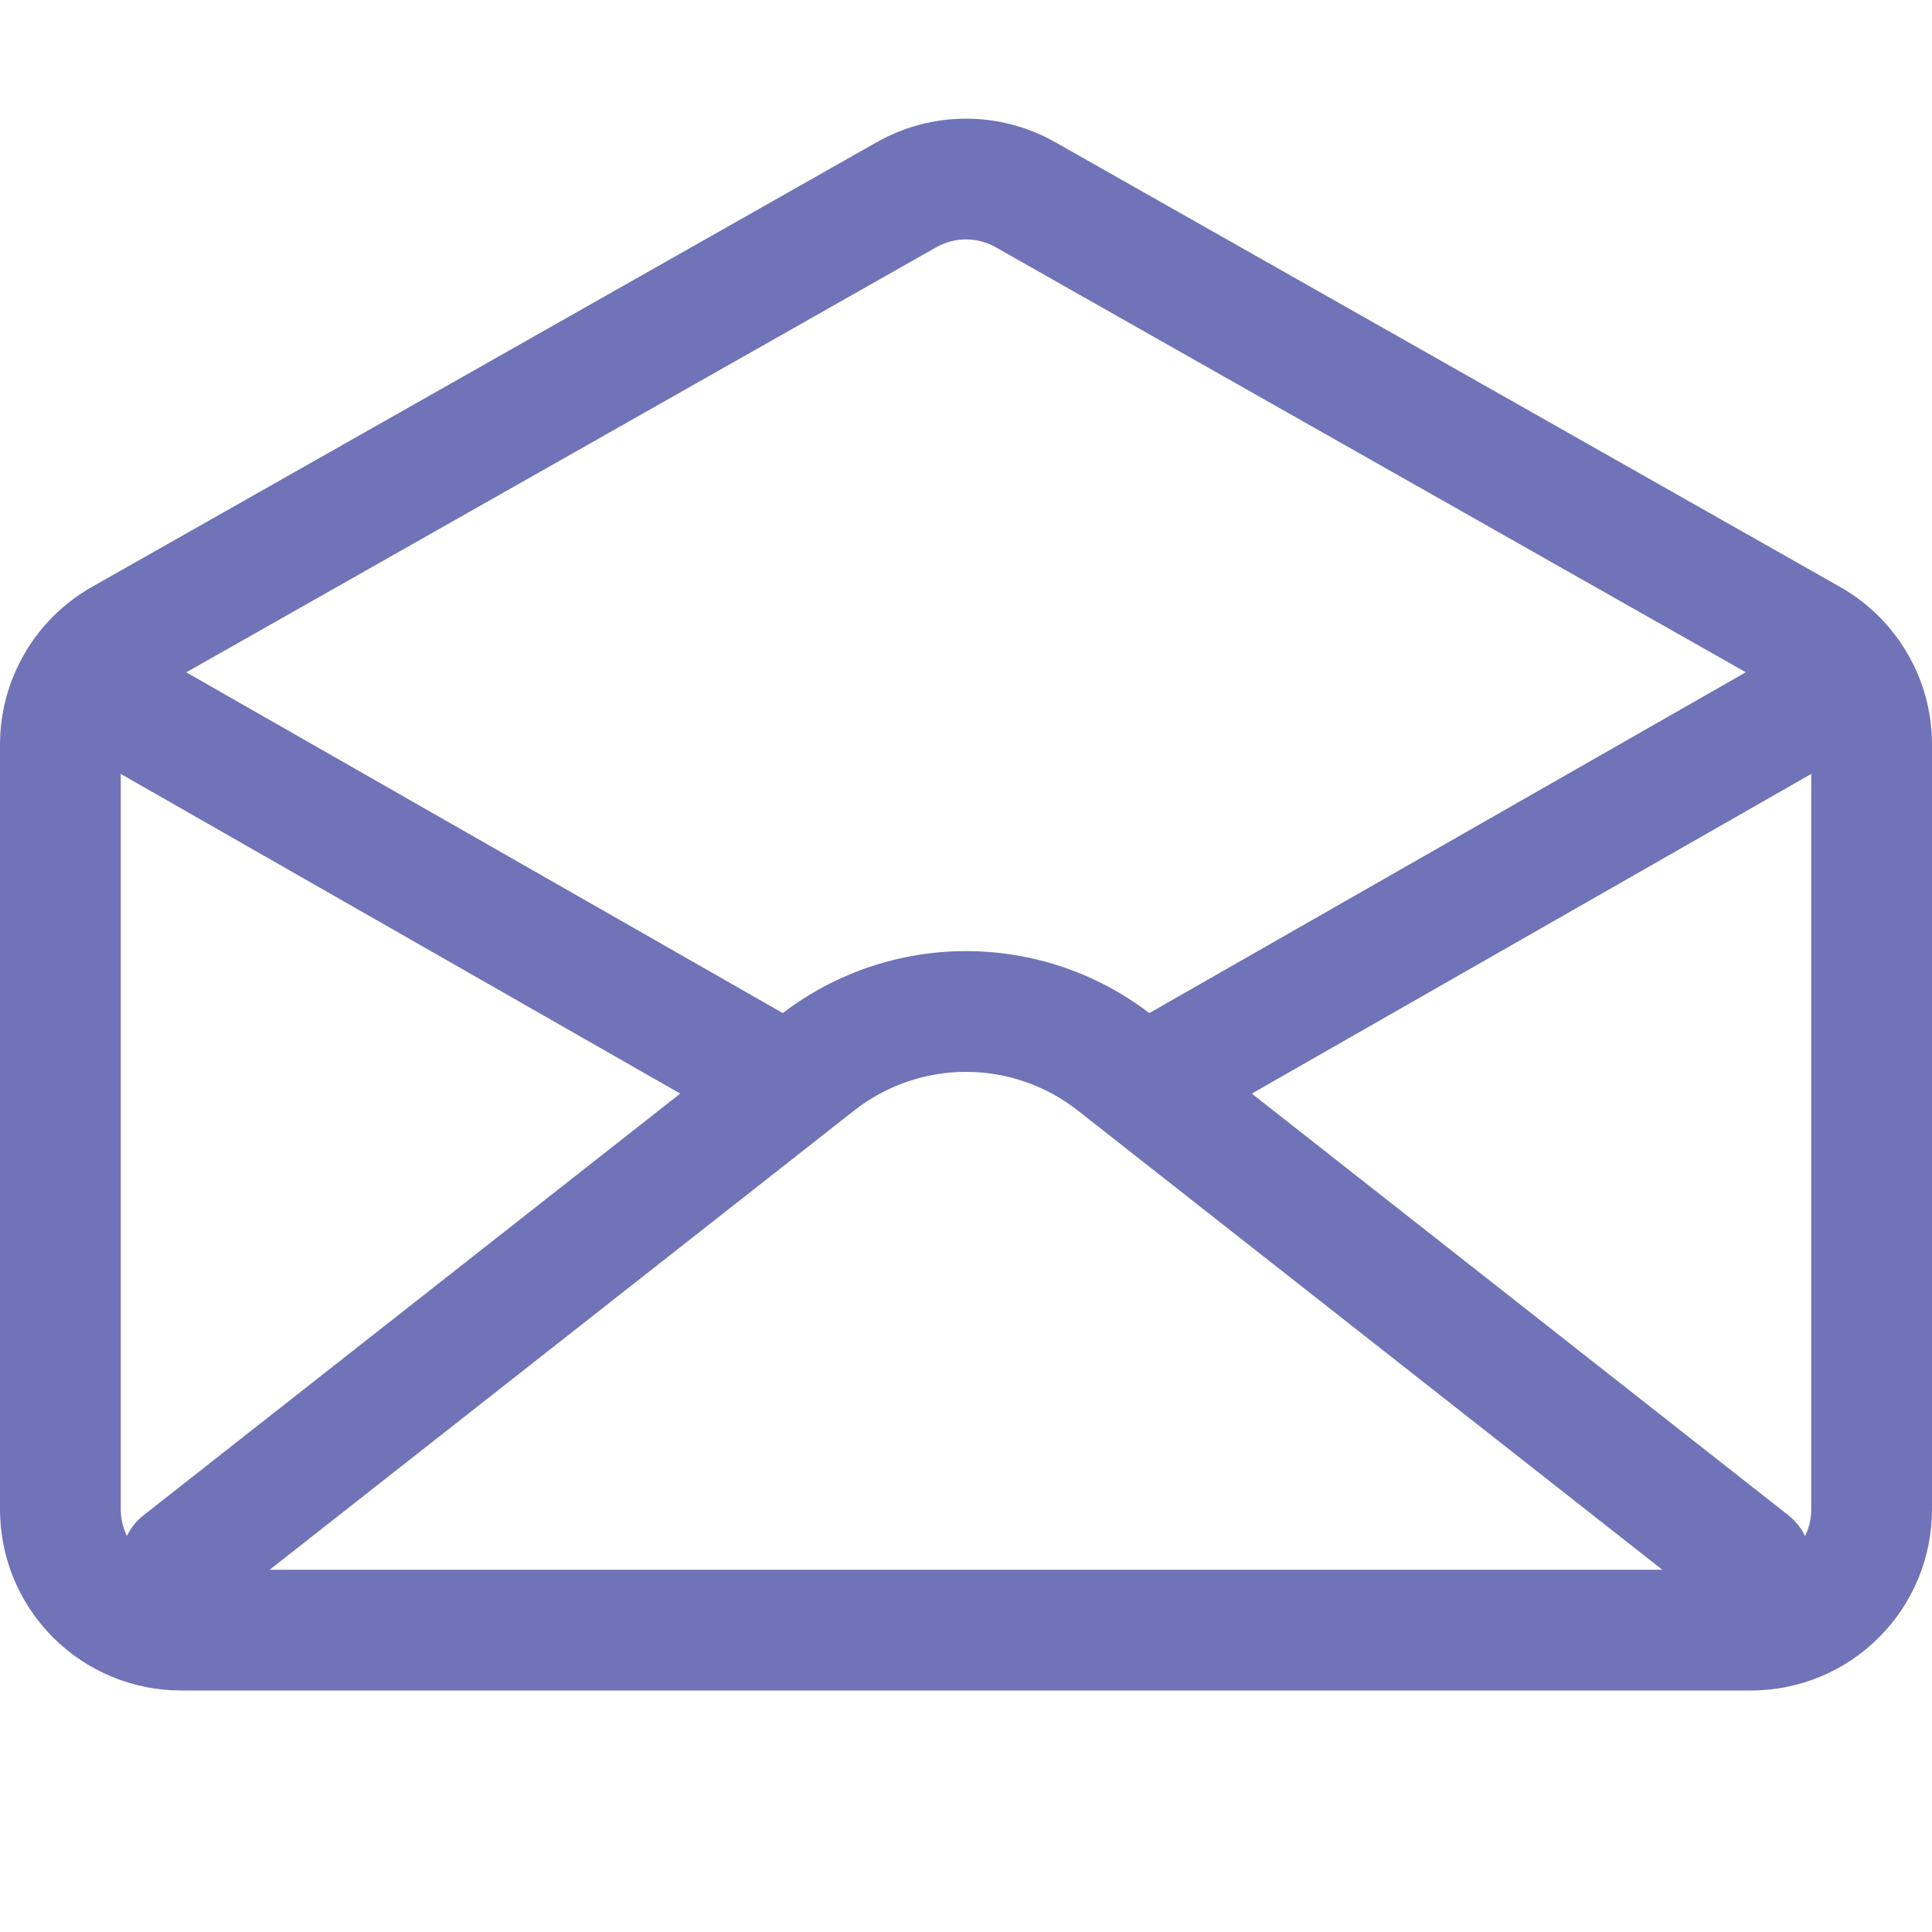 <svg width="24" height="24" viewBox="0 0 24 24" fill="none" xmlns="http://www.w3.org/2000/svg">
<path d="M10.89 1.767C11.229 1.575 11.611 1.474 12 1.474C12.389 1.474 12.771 1.575 13.11 1.767L22.86 7.292C23.206 7.488 23.494 7.773 23.694 8.117C23.895 8.46 24 8.851 24 9.249V18.75C24 19.347 23.763 19.919 23.341 20.341C22.919 20.763 22.347 21 21.75 21H2.25C1.653 21 1.081 20.763 0.659 20.341C0.237 19.919 0 19.347 0 18.75L0 9.25C0 8.44 0.435 7.692 1.14 7.292L10.89 1.767ZM12.37 3.072C12.257 3.008 12.13 2.974 12 2.974C11.87 2.974 11.743 3.008 11.63 3.072L2.314 8.352L9.724 12.585C10.378 12.085 11.178 11.815 12.001 11.815C12.823 11.815 13.623 12.085 14.277 12.585L21.687 8.351L12.37 3.072ZM20.65 19.5L13.39 13.796C12.994 13.485 12.504 13.315 12 13.315C11.496 13.315 11.006 13.485 10.61 13.796L3.35 19.5H20.65ZM22.5 9.614L15.55 13.585L22.213 18.821C22.303 18.892 22.373 18.979 22.423 19.081C22.474 18.978 22.5 18.865 22.5 18.75V9.614ZM8.45 13.585L1.5 9.614V18.75C1.501 18.87 1.527 18.98 1.576 19.08C1.625 18.979 1.697 18.89 1.786 18.821L8.45 13.585Z" fill="#7173B8"/>
</svg>
